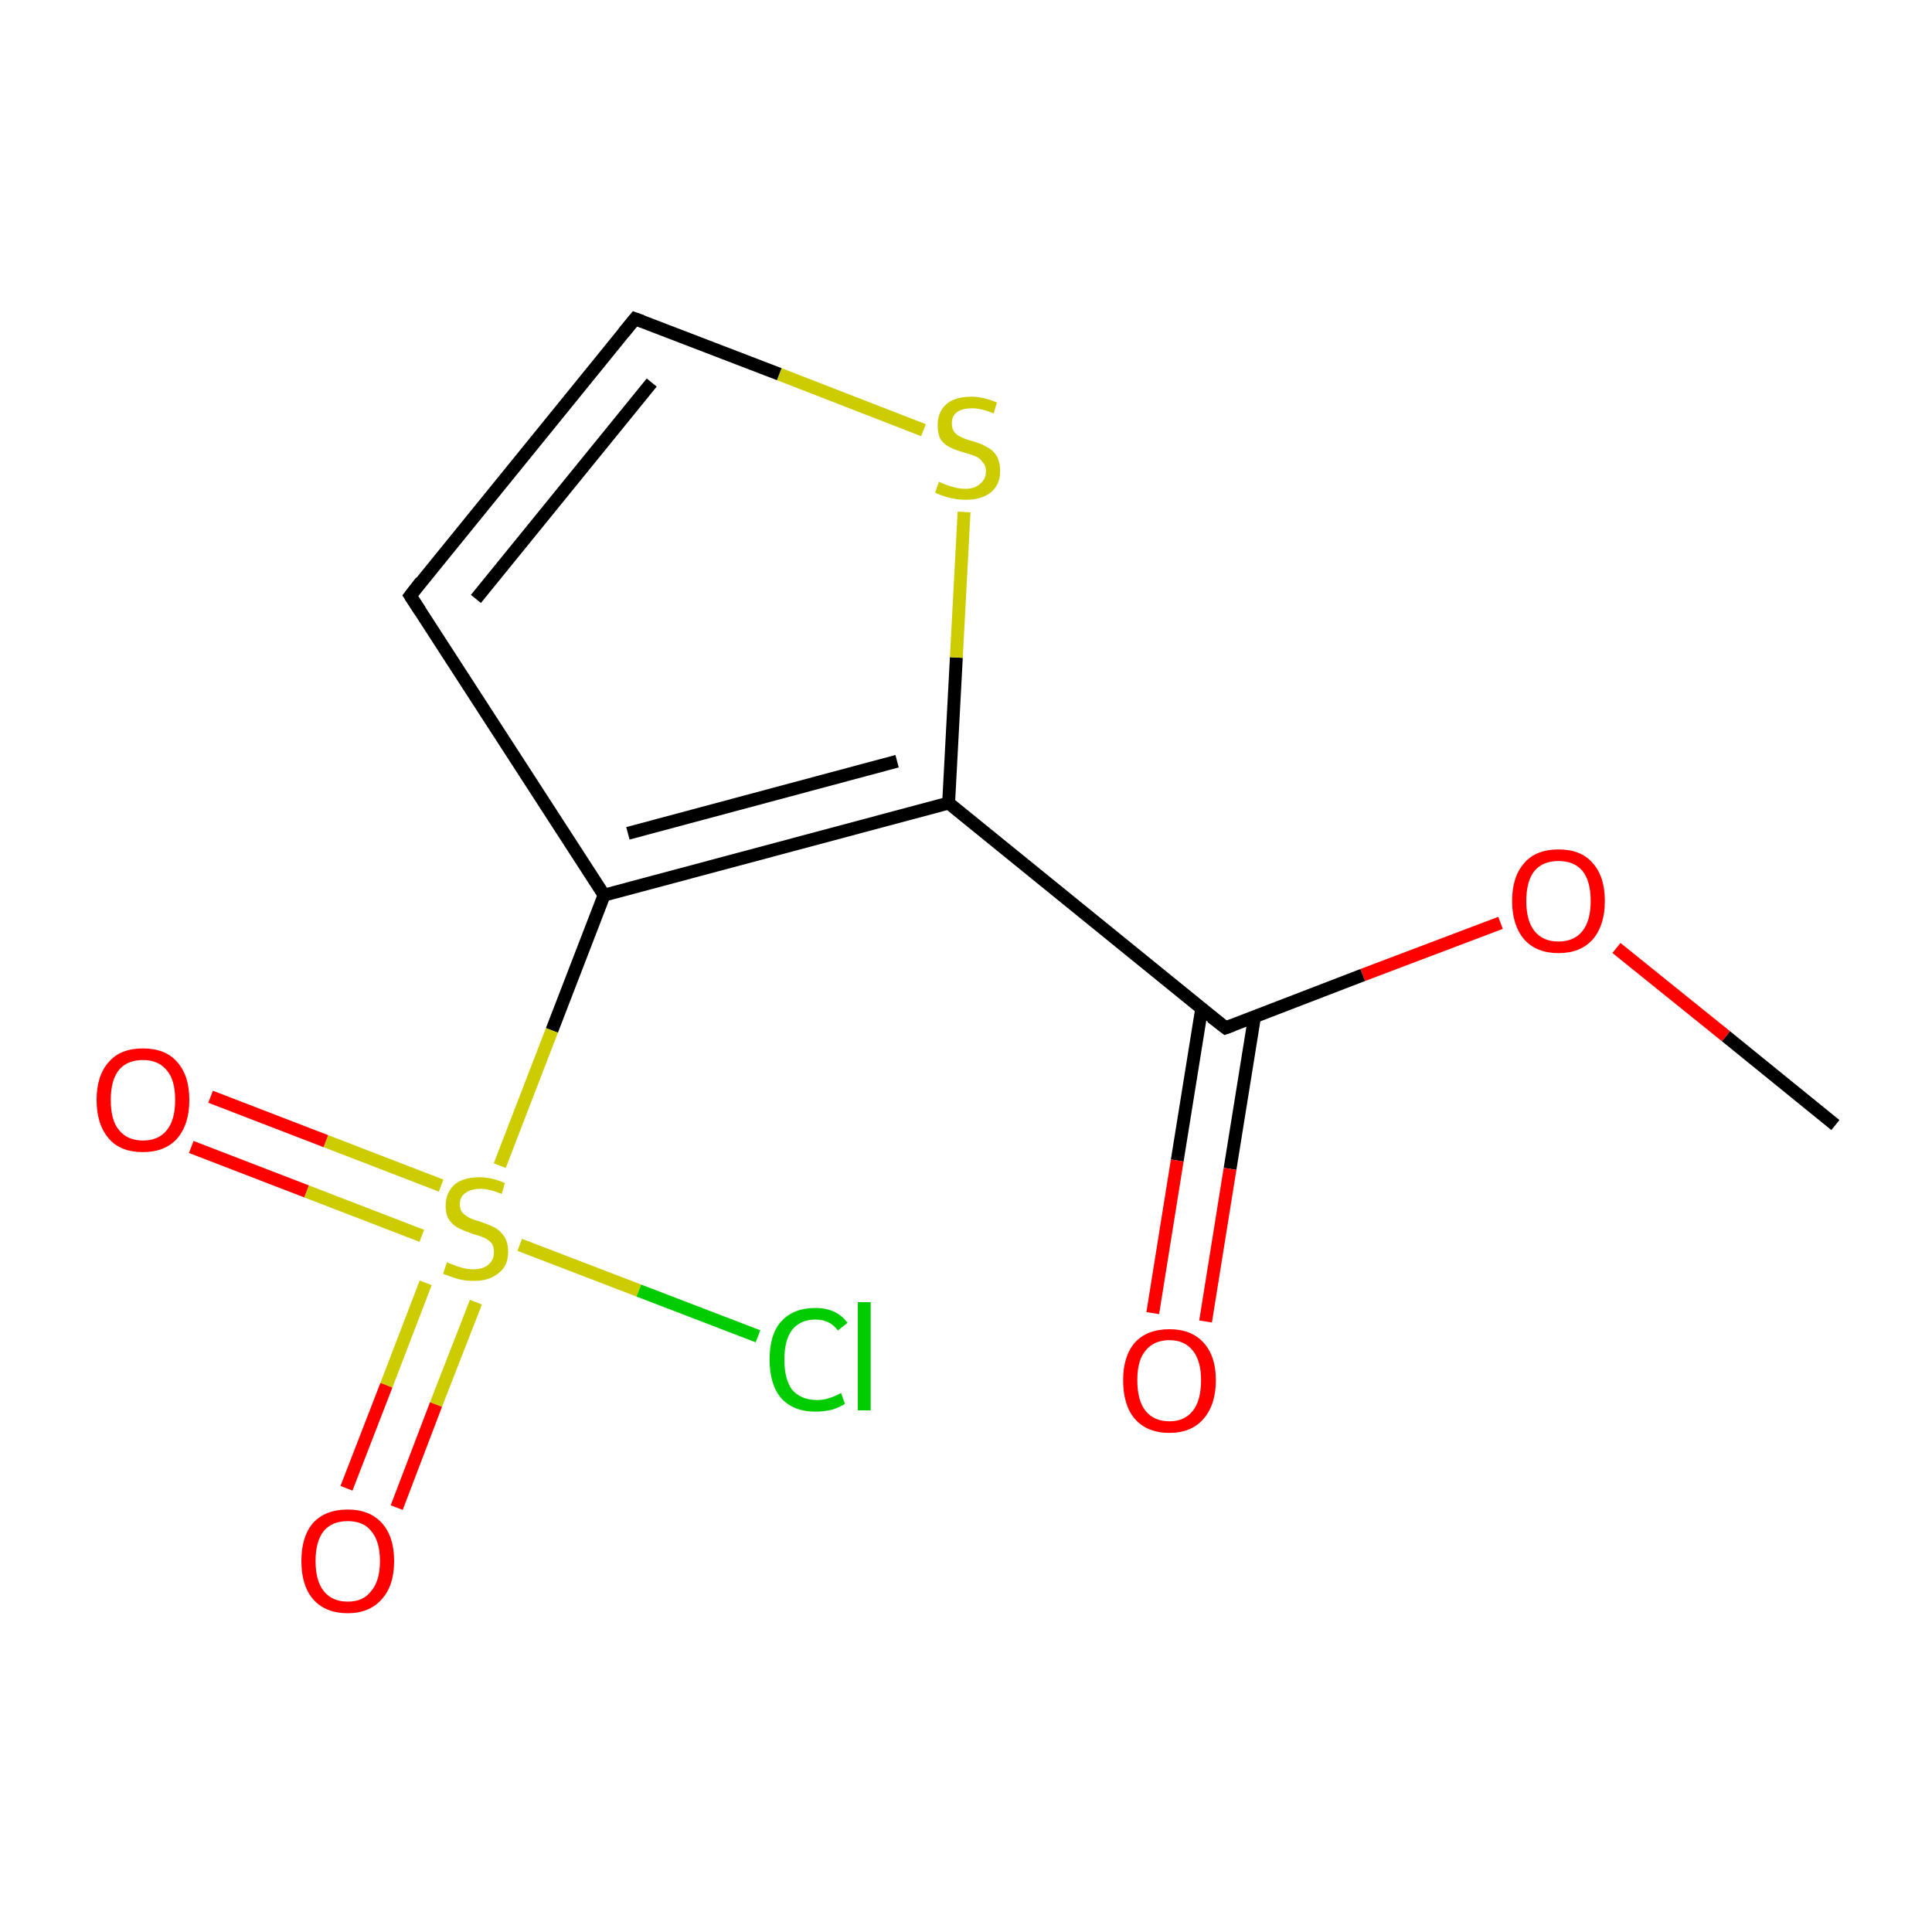 <?xml version='1.0' encoding='iso-8859-1'?>
<svg version='1.1' baseProfile='full'
              xmlns='http://www.w3.org/2000/svg'
                      xmlns:rdkit='http://www.rdkit.org/xml'
                      xmlns:xlink='http://www.w3.org/1999/xlink'
                  xml:space='preserve'
width='300px' height='300px' viewBox='0 0 300 300'>
<!-- END OF HEADER -->
<rect style='opacity:1.0;fill:#FFFFFF;stroke:none' width='300.0' height='300.0' x='0.0' y='0.0'> </rect>
<path class='bond-0 atom-0 atom-1' d='M 285.0,174.7 L 268.0,160.9' style='fill:none;fill-rule:evenodd;stroke:#000000;stroke-width:2.0px;stroke-linecap:butt;stroke-linejoin:miter;stroke-opacity:1' />
<path class='bond-0 atom-0 atom-1' d='M 268.0,160.9 L 251.0,147.2' style='fill:none;fill-rule:evenodd;stroke:#FF0000;stroke-width:2.0px;stroke-linecap:butt;stroke-linejoin:miter;stroke-opacity:1' />
<path class='bond-1 atom-1 atom-2' d='M 233.0,143.3 L 211.6,151.4' style='fill:none;fill-rule:evenodd;stroke:#FF0000;stroke-width:2.0px;stroke-linecap:butt;stroke-linejoin:miter;stroke-opacity:1' />
<path class='bond-1 atom-1 atom-2' d='M 211.6,151.4 L 190.3,159.6' style='fill:none;fill-rule:evenodd;stroke:#000000;stroke-width:2.0px;stroke-linecap:butt;stroke-linejoin:miter;stroke-opacity:1' />
<path class='bond-2 atom-2 atom-3' d='M 186.6,156.6 L 182.8,180.2' style='fill:none;fill-rule:evenodd;stroke:#000000;stroke-width:2.0px;stroke-linecap:butt;stroke-linejoin:miter;stroke-opacity:1' />
<path class='bond-2 atom-2 atom-3' d='M 182.8,180.2 L 179.0,203.9' style='fill:none;fill-rule:evenodd;stroke:#FF0000;stroke-width:2.0px;stroke-linecap:butt;stroke-linejoin:miter;stroke-opacity:1' />
<path class='bond-2 atom-2 atom-3' d='M 194.8,157.9 L 191.0,181.5' style='fill:none;fill-rule:evenodd;stroke:#000000;stroke-width:2.0px;stroke-linecap:butt;stroke-linejoin:miter;stroke-opacity:1' />
<path class='bond-2 atom-2 atom-3' d='M 191.0,181.5 L 187.2,205.2' style='fill:none;fill-rule:evenodd;stroke:#FF0000;stroke-width:2.0px;stroke-linecap:butt;stroke-linejoin:miter;stroke-opacity:1' />
<path class='bond-3 atom-2 atom-4' d='M 190.3,159.6 L 147.3,124.7' style='fill:none;fill-rule:evenodd;stroke:#000000;stroke-width:2.0px;stroke-linecap:butt;stroke-linejoin:miter;stroke-opacity:1' />
<path class='bond-4 atom-4 atom-5' d='M 147.3,124.7 L 148.5,102.1' style='fill:none;fill-rule:evenodd;stroke:#000000;stroke-width:2.0px;stroke-linecap:butt;stroke-linejoin:miter;stroke-opacity:1' />
<path class='bond-4 atom-4 atom-5' d='M 148.5,102.1 L 149.7,79.5' style='fill:none;fill-rule:evenodd;stroke:#CCCC00;stroke-width:2.0px;stroke-linecap:butt;stroke-linejoin:miter;stroke-opacity:1' />
<path class='bond-5 atom-5 atom-6' d='M 143.4,66.8 L 121.0,58.1' style='fill:none;fill-rule:evenodd;stroke:#CCCC00;stroke-width:2.0px;stroke-linecap:butt;stroke-linejoin:miter;stroke-opacity:1' />
<path class='bond-5 atom-5 atom-6' d='M 121.0,58.1 L 98.6,49.5' style='fill:none;fill-rule:evenodd;stroke:#000000;stroke-width:2.0px;stroke-linecap:butt;stroke-linejoin:miter;stroke-opacity:1' />
<path class='bond-6 atom-6 atom-7' d='M 98.6,49.5 L 63.7,92.5' style='fill:none;fill-rule:evenodd;stroke:#000000;stroke-width:2.0px;stroke-linecap:butt;stroke-linejoin:miter;stroke-opacity:1' />
<path class='bond-6 atom-6 atom-7' d='M 101.2,59.4 L 73.9,93.0' style='fill:none;fill-rule:evenodd;stroke:#000000;stroke-width:2.0px;stroke-linecap:butt;stroke-linejoin:miter;stroke-opacity:1' />
<path class='bond-7 atom-7 atom-8' d='M 63.7,92.5 L 93.8,139.0' style='fill:none;fill-rule:evenodd;stroke:#000000;stroke-width:2.0px;stroke-linecap:butt;stroke-linejoin:miter;stroke-opacity:1' />
<path class='bond-8 atom-8 atom-9' d='M 93.8,139.0 L 85.7,160.0' style='fill:none;fill-rule:evenodd;stroke:#000000;stroke-width:2.0px;stroke-linecap:butt;stroke-linejoin:miter;stroke-opacity:1' />
<path class='bond-8 atom-8 atom-9' d='M 85.7,160.0 L 77.6,181.0' style='fill:none;fill-rule:evenodd;stroke:#CCCC00;stroke-width:2.0px;stroke-linecap:butt;stroke-linejoin:miter;stroke-opacity:1' />
<path class='bond-9 atom-9 atom-10' d='M 66.1,199.2 L 60.0,215.1' style='fill:none;fill-rule:evenodd;stroke:#CCCC00;stroke-width:2.0px;stroke-linecap:butt;stroke-linejoin:miter;stroke-opacity:1' />
<path class='bond-9 atom-9 atom-10' d='M 60.0,215.1 L 53.8,231.1' style='fill:none;fill-rule:evenodd;stroke:#FF0000;stroke-width:2.0px;stroke-linecap:butt;stroke-linejoin:miter;stroke-opacity:1' />
<path class='bond-9 atom-9 atom-10' d='M 73.9,202.2 L 67.7,218.1' style='fill:none;fill-rule:evenodd;stroke:#CCCC00;stroke-width:2.0px;stroke-linecap:butt;stroke-linejoin:miter;stroke-opacity:1' />
<path class='bond-9 atom-9 atom-10' d='M 67.7,218.1 L 61.6,234.1' style='fill:none;fill-rule:evenodd;stroke:#FF0000;stroke-width:2.0px;stroke-linecap:butt;stroke-linejoin:miter;stroke-opacity:1' />
<path class='bond-10 atom-9 atom-11' d='M 68.5,184.1 L 50.6,177.2' style='fill:none;fill-rule:evenodd;stroke:#CCCC00;stroke-width:2.0px;stroke-linecap:butt;stroke-linejoin:miter;stroke-opacity:1' />
<path class='bond-10 atom-9 atom-11' d='M 50.6,177.2 L 32.7,170.3' style='fill:none;fill-rule:evenodd;stroke:#FF0000;stroke-width:2.0px;stroke-linecap:butt;stroke-linejoin:miter;stroke-opacity:1' />
<path class='bond-10 atom-9 atom-11' d='M 65.5,191.9 L 47.6,185.0' style='fill:none;fill-rule:evenodd;stroke:#CCCC00;stroke-width:2.0px;stroke-linecap:butt;stroke-linejoin:miter;stroke-opacity:1' />
<path class='bond-10 atom-9 atom-11' d='M 47.6,185.0 L 29.7,178.1' style='fill:none;fill-rule:evenodd;stroke:#FF0000;stroke-width:2.0px;stroke-linecap:butt;stroke-linejoin:miter;stroke-opacity:1' />
<path class='bond-11 atom-9 atom-12' d='M 80.7,193.3 L 99.2,200.4' style='fill:none;fill-rule:evenodd;stroke:#CCCC00;stroke-width:2.0px;stroke-linecap:butt;stroke-linejoin:miter;stroke-opacity:1' />
<path class='bond-11 atom-9 atom-12' d='M 99.2,200.4 L 117.7,207.5' style='fill:none;fill-rule:evenodd;stroke:#00CC00;stroke-width:2.0px;stroke-linecap:butt;stroke-linejoin:miter;stroke-opacity:1' />
<path class='bond-12 atom-8 atom-4' d='M 93.8,139.0 L 147.3,124.7' style='fill:none;fill-rule:evenodd;stroke:#000000;stroke-width:2.0px;stroke-linecap:butt;stroke-linejoin:miter;stroke-opacity:1' />
<path class='bond-12 atom-8 atom-4' d='M 97.5,129.4 L 139.3,118.2' style='fill:none;fill-rule:evenodd;stroke:#000000;stroke-width:2.0px;stroke-linecap:butt;stroke-linejoin:miter;stroke-opacity:1' />
<path d='M 191.4,159.2 L 190.3,159.6 L 188.1,157.9' style='fill:none;stroke:#000000;stroke-width:2.0px;stroke-linecap:butt;stroke-linejoin:miter;stroke-miterlimit:10;stroke-opacity:1;' />
<path d='M 99.7,49.9 L 98.6,49.5 L 96.8,51.7' style='fill:none;stroke:#000000;stroke-width:2.0px;stroke-linecap:butt;stroke-linejoin:miter;stroke-miterlimit:10;stroke-opacity:1;' />
<path d='M 65.4,90.3 L 63.7,92.5 L 65.2,94.8' style='fill:none;stroke:#000000;stroke-width:2.0px;stroke-linecap:butt;stroke-linejoin:miter;stroke-miterlimit:10;stroke-opacity:1;' />
<path class='atom-1' d='M 234.8 139.9
Q 234.8 136.1, 236.7 134.0
Q 238.5 131.9, 242.0 131.9
Q 245.5 131.9, 247.3 134.0
Q 249.2 136.1, 249.2 139.9
Q 249.2 143.7, 247.3 145.9
Q 245.4 148.0, 242.0 148.0
Q 238.6 148.0, 236.7 145.9
Q 234.8 143.7, 234.8 139.9
M 242.0 146.2
Q 244.4 146.2, 245.7 144.6
Q 247.0 143.0, 247.0 139.9
Q 247.0 136.8, 245.7 135.2
Q 244.4 133.7, 242.0 133.7
Q 239.6 133.7, 238.3 135.2
Q 237.0 136.8, 237.0 139.9
Q 237.0 143.0, 238.3 144.6
Q 239.6 146.2, 242.0 146.2
' fill='#FF0000'/>
<path class='atom-3' d='M 174.4 214.3
Q 174.4 210.6, 176.2 208.5
Q 178.1 206.4, 181.6 206.4
Q 185.0 206.4, 186.9 208.5
Q 188.8 210.6, 188.8 214.3
Q 188.8 218.1, 186.9 220.3
Q 185.0 222.5, 181.6 222.5
Q 178.1 222.5, 176.2 220.3
Q 174.4 218.2, 174.4 214.3
M 181.6 220.7
Q 183.9 220.7, 185.2 219.1
Q 186.5 217.5, 186.5 214.3
Q 186.5 211.3, 185.2 209.7
Q 183.9 208.1, 181.6 208.1
Q 179.2 208.1, 177.9 209.7
Q 176.6 211.2, 176.6 214.3
Q 176.6 217.5, 177.9 219.1
Q 179.2 220.7, 181.6 220.7
' fill='#FF0000'/>
<path class='atom-5' d='M 145.8 74.8
Q 146.0 74.9, 146.7 75.2
Q 147.5 75.5, 148.3 75.7
Q 149.1 75.9, 149.9 75.9
Q 151.4 75.9, 152.2 75.1
Q 153.1 74.4, 153.1 73.2
Q 153.1 72.3, 152.6 71.8
Q 152.2 71.2, 151.6 70.9
Q 150.9 70.6, 149.8 70.3
Q 148.4 69.9, 147.6 69.5
Q 146.7 69.1, 146.1 68.3
Q 145.6 67.4, 145.6 66.0
Q 145.6 64.0, 146.9 62.8
Q 148.2 61.6, 150.9 61.6
Q 152.7 61.6, 154.8 62.5
L 154.3 64.2
Q 152.4 63.4, 151.0 63.4
Q 149.4 63.4, 148.6 64.0
Q 147.8 64.6, 147.8 65.7
Q 147.8 66.6, 148.2 67.1
Q 148.6 67.6, 149.3 67.9
Q 149.9 68.2, 151.0 68.5
Q 152.4 68.9, 153.2 69.4
Q 154.1 69.8, 154.7 70.7
Q 155.3 71.6, 155.3 73.2
Q 155.3 75.3, 153.8 76.5
Q 152.4 77.6, 150.0 77.6
Q 148.6 77.6, 147.5 77.3
Q 146.5 77.1, 145.2 76.5
L 145.8 74.8
' fill='#CCCC00'/>
<path class='atom-9' d='M 69.4 196.0
Q 69.6 196.1, 70.4 196.4
Q 71.1 196.7, 71.9 196.9
Q 72.7 197.1, 73.5 197.1
Q 75.0 197.1, 75.8 196.4
Q 76.7 195.7, 76.7 194.4
Q 76.7 193.5, 76.3 193.0
Q 75.8 192.5, 75.2 192.2
Q 74.5 191.9, 73.4 191.6
Q 72.0 191.1, 71.2 190.7
Q 70.4 190.3, 69.8 189.5
Q 69.2 188.7, 69.2 187.2
Q 69.2 185.3, 70.5 184.0
Q 71.9 182.8, 74.5 182.8
Q 76.3 182.8, 78.4 183.7
L 77.9 185.4
Q 76.0 184.6, 74.6 184.6
Q 73.1 184.6, 72.2 185.3
Q 71.4 185.9, 71.4 187.0
Q 71.4 187.8, 71.8 188.3
Q 72.3 188.8, 72.9 189.1
Q 73.5 189.4, 74.6 189.7
Q 76.0 190.2, 76.8 190.6
Q 77.7 191.1, 78.3 192.0
Q 78.9 192.9, 78.9 194.4
Q 78.9 196.6, 77.4 197.7
Q 76.0 198.9, 73.6 198.9
Q 72.2 198.9, 71.1 198.6
Q 70.1 198.3, 68.8 197.8
L 69.4 196.0
' fill='#CCCC00'/>
<path class='atom-10' d='M 46.8 242.4
Q 46.8 238.6, 48.6 236.5
Q 50.5 234.4, 54.0 234.4
Q 57.4 234.4, 59.3 236.5
Q 61.2 238.6, 61.2 242.4
Q 61.2 246.2, 59.3 248.3
Q 57.4 250.5, 54.0 250.5
Q 50.5 250.5, 48.6 248.3
Q 46.8 246.2, 46.8 242.4
M 54.0 248.7
Q 56.4 248.7, 57.6 247.1
Q 59.0 245.5, 59.0 242.4
Q 59.0 239.3, 57.6 237.7
Q 56.4 236.2, 54.0 236.2
Q 51.6 236.2, 50.3 237.7
Q 49.0 239.3, 49.0 242.4
Q 49.0 245.5, 50.3 247.1
Q 51.6 248.7, 54.0 248.7
' fill='#FF0000'/>
<path class='atom-11' d='M 15.0 170.8
Q 15.0 167.0, 16.9 164.9
Q 18.7 162.8, 22.2 162.8
Q 25.7 162.8, 27.5 164.9
Q 29.4 167.0, 29.4 170.8
Q 29.4 174.6, 27.5 176.8
Q 25.6 178.9, 22.2 178.9
Q 18.7 178.9, 16.9 176.8
Q 15.0 174.6, 15.0 170.8
M 22.2 177.1
Q 24.6 177.1, 25.9 175.5
Q 27.2 173.9, 27.2 170.8
Q 27.2 167.7, 25.9 166.2
Q 24.6 164.6, 22.2 164.6
Q 19.8 164.6, 18.5 166.1
Q 17.2 167.7, 17.2 170.8
Q 17.2 174.0, 18.5 175.5
Q 19.8 177.1, 22.2 177.1
' fill='#FF0000'/>
<path class='atom-12' d='M 119.5 211.1
Q 119.5 207.2, 121.3 205.2
Q 123.2 203.1, 126.6 203.1
Q 129.9 203.1, 131.6 205.4
L 130.1 206.6
Q 128.9 204.9, 126.6 204.9
Q 124.3 204.9, 123.0 206.5
Q 121.8 208.1, 121.8 211.1
Q 121.8 214.2, 123.0 215.8
Q 124.4 217.4, 126.9 217.4
Q 128.6 217.4, 130.6 216.3
L 131.2 218.0
Q 130.4 218.5, 129.2 218.9
Q 127.9 219.2, 126.6 219.2
Q 123.2 219.2, 121.3 217.1
Q 119.5 215.0, 119.5 211.1
' fill='#00CC00'/>
<path class='atom-12' d='M 133.2 202.2
L 135.2 202.2
L 135.2 219.0
L 133.2 219.0
L 133.2 202.2
' fill='#00CC00'/>
</svg>
